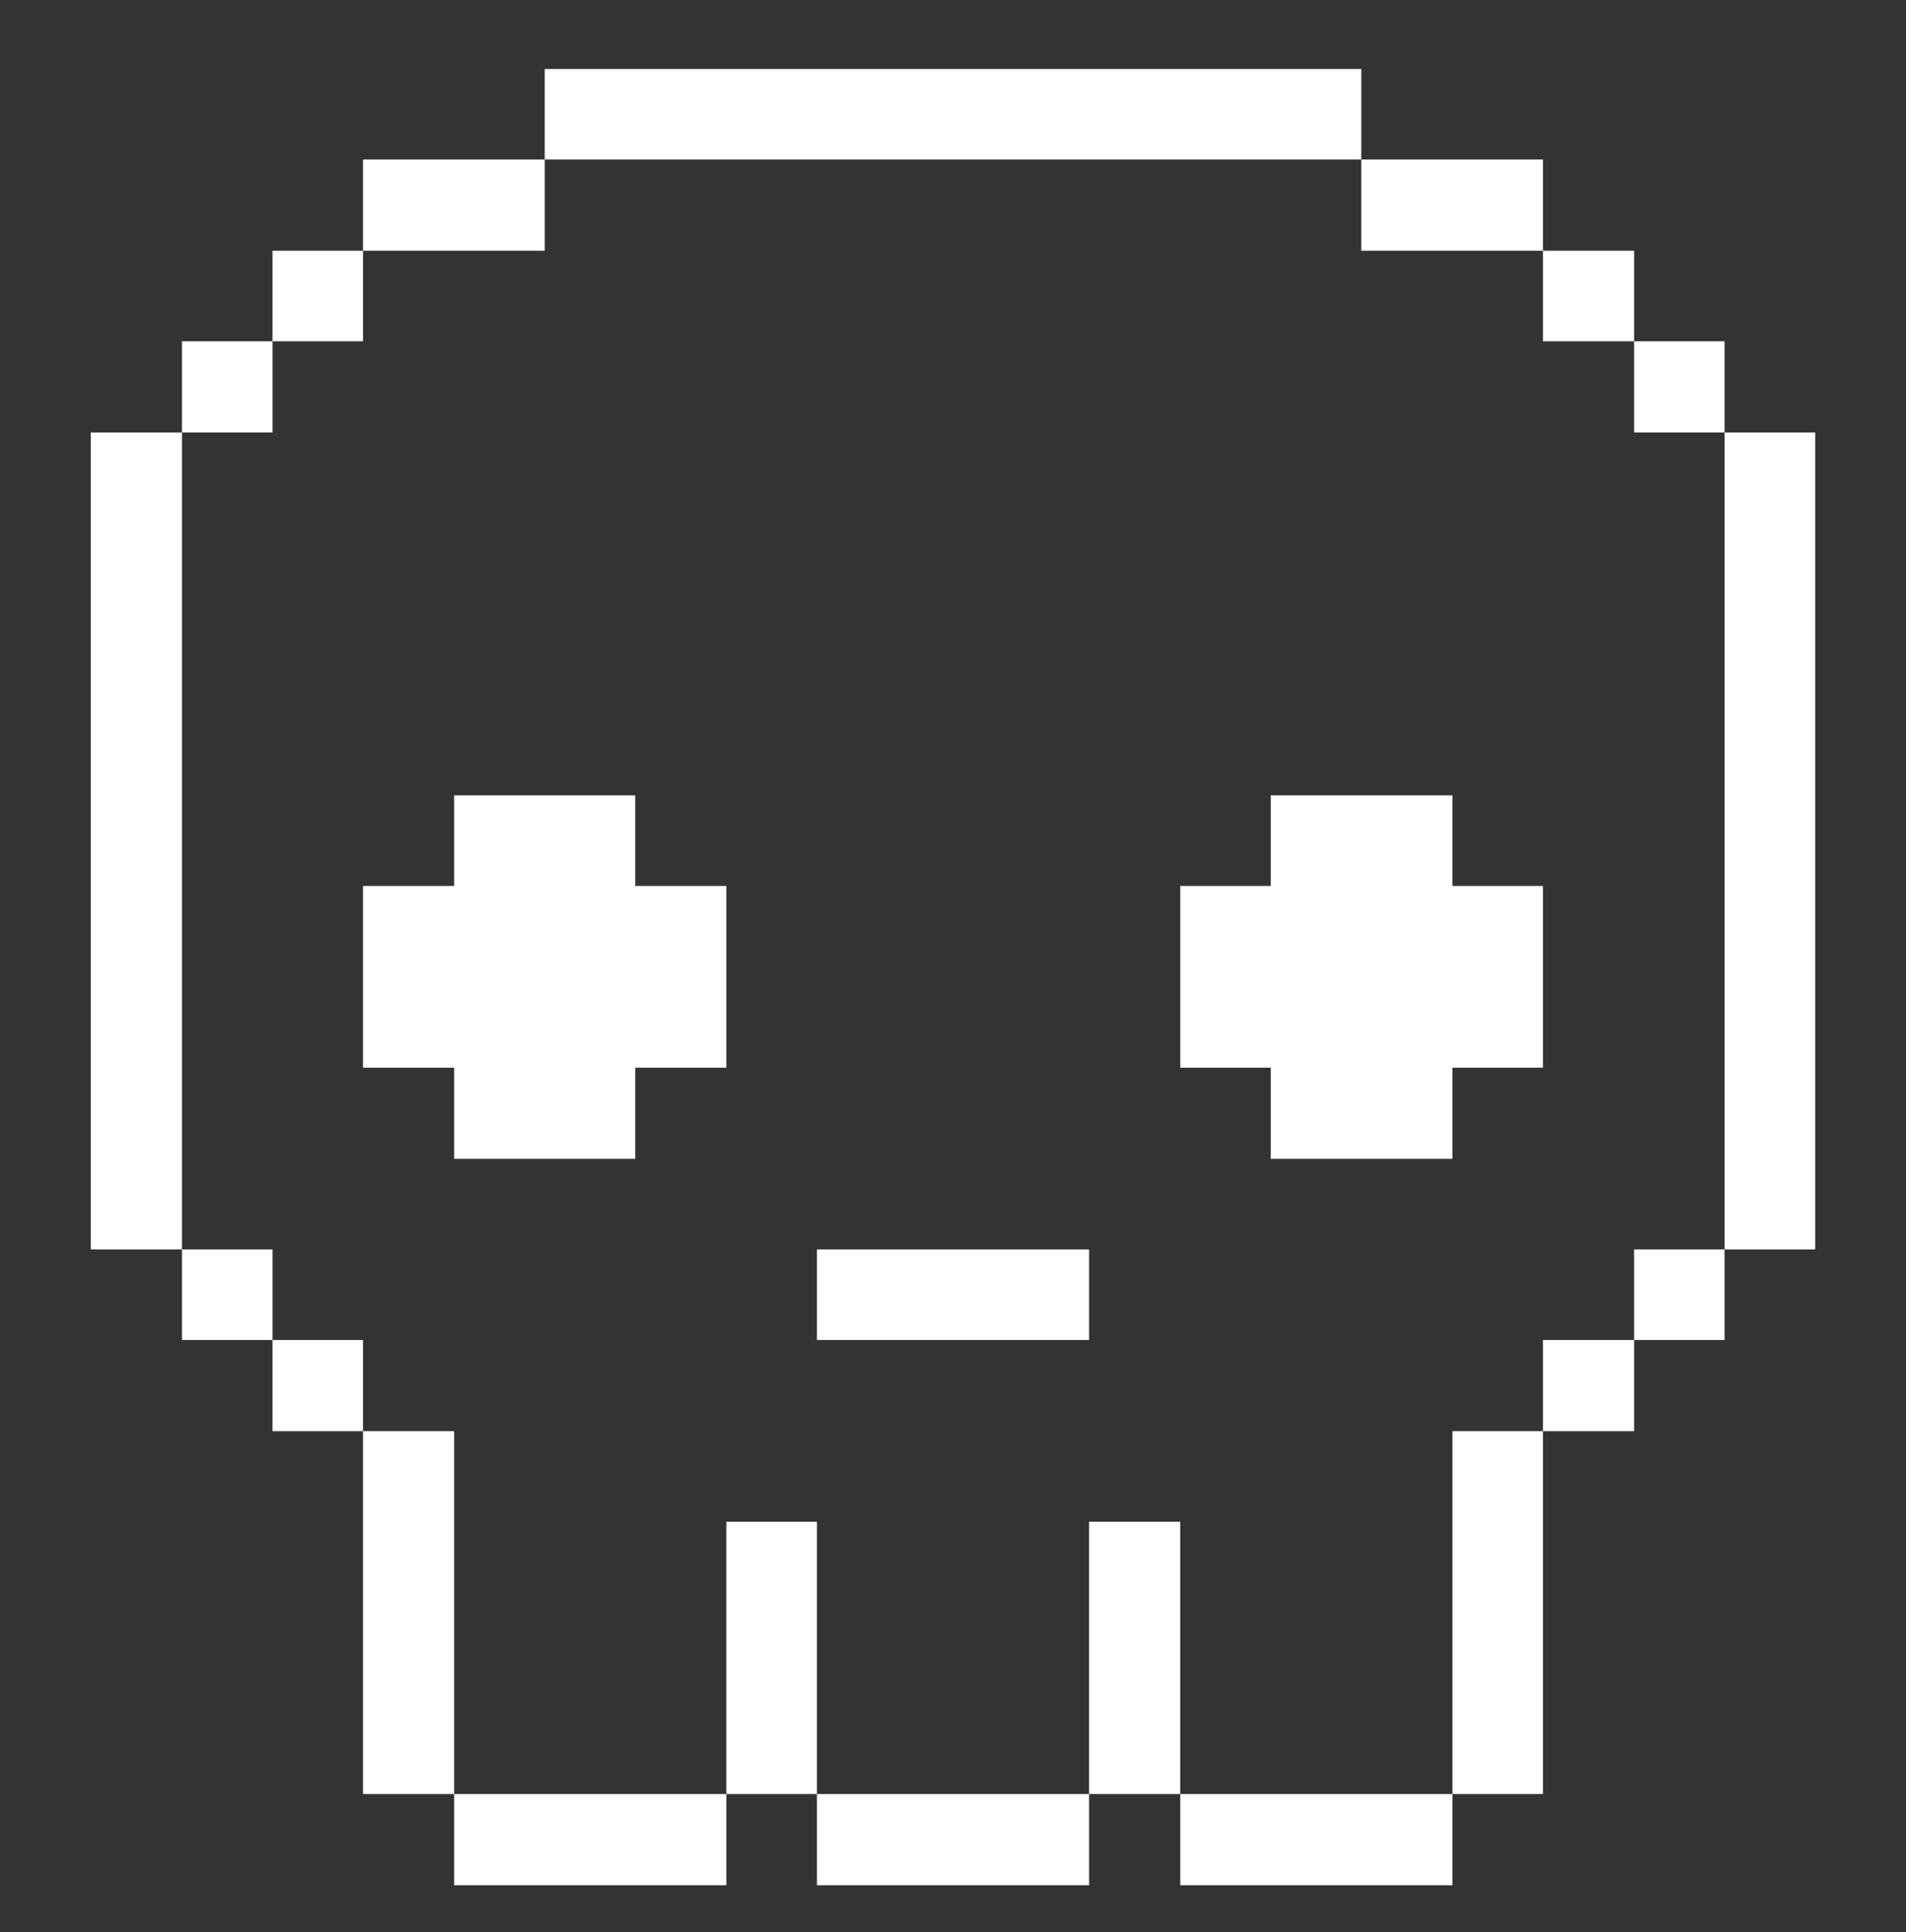 <svg width="75" height="76" viewBox="0 0 75 76" fill="none" xmlns="http://www.w3.org/2000/svg">
<rect x="0" y="0" width="75" height="76" fill="#333333" stroke="none"/>
<path d="M67.863 17.01H71.426V49.143H67.863V17.01Z" fill="white"/>
<path d="M64.301 49.143H67.863V52.705H64.301V49.143Z" fill="white"/>
<path d="M64.301 13.424H67.863V17.01H64.301V13.424Z" fill="white"/>
<path d="M60.715 52.705H64.301V56.291H60.715V52.705Z" fill="white"/>
<path d="M60.715 9.861H64.301V13.424H60.715V9.861Z" fill="white"/>
<path d="M57.152 56.291H60.715V70.564H57.152V56.291Z" fill="white"/>
<path d="M57.152 31.283H50.004V34.846H46.441V41.994H50.004V45.58H57.152V41.994H60.715V34.846H57.152V31.283Z" fill="white"/>
<path d="M53.566 6.275H60.715V9.861H53.566V6.275Z" fill="white"/>
<path d="M46.441 70.564H57.152V74.15H46.441V70.564Z" fill="white"/>
<path d="M42.855 59.853H46.441V70.564H42.855V59.853Z" fill="white"/>
<path d="M32.145 70.564H42.855V74.15H32.145V70.564Z" fill="white"/>
<path d="M32.145 49.143H42.855V52.705H32.145V49.143Z" fill="white"/>
<path d="M28.582 59.853H32.145V70.564H28.582V59.853Z" fill="white"/>
<path d="M21.434 2.713H53.566V6.275H21.434V2.713Z" fill="white"/>
<path d="M17.871 70.564H28.582V74.15H17.871V70.564Z" fill="white"/>
<path d="M24.996 31.283H17.871V34.846H14.285V41.994H17.871V45.58H24.996V41.994H28.582V34.846H24.996V31.283Z" fill="white"/>
<path d="M14.285 6.275H21.434V9.861H14.285V6.275Z" fill="white"/>
<path d="M14.285 56.291H17.871V70.564H14.285V56.291Z" fill="white"/>
<path d="M10.723 52.705H14.285V56.291H10.723V52.705Z" fill="white"/>
<path d="M10.723 9.861H14.285V13.424H10.723V9.861Z" fill="white"/>
<path d="M7.16 49.143H10.723V52.705H7.16V49.143Z" fill="white"/>
<path d="M7.16 13.424H10.723V17.01H7.16V13.424Z" fill="white"/>
<path d="M3.574 17.01H7.16V49.143H3.574V17.01Z" fill="white"/>
</svg>
